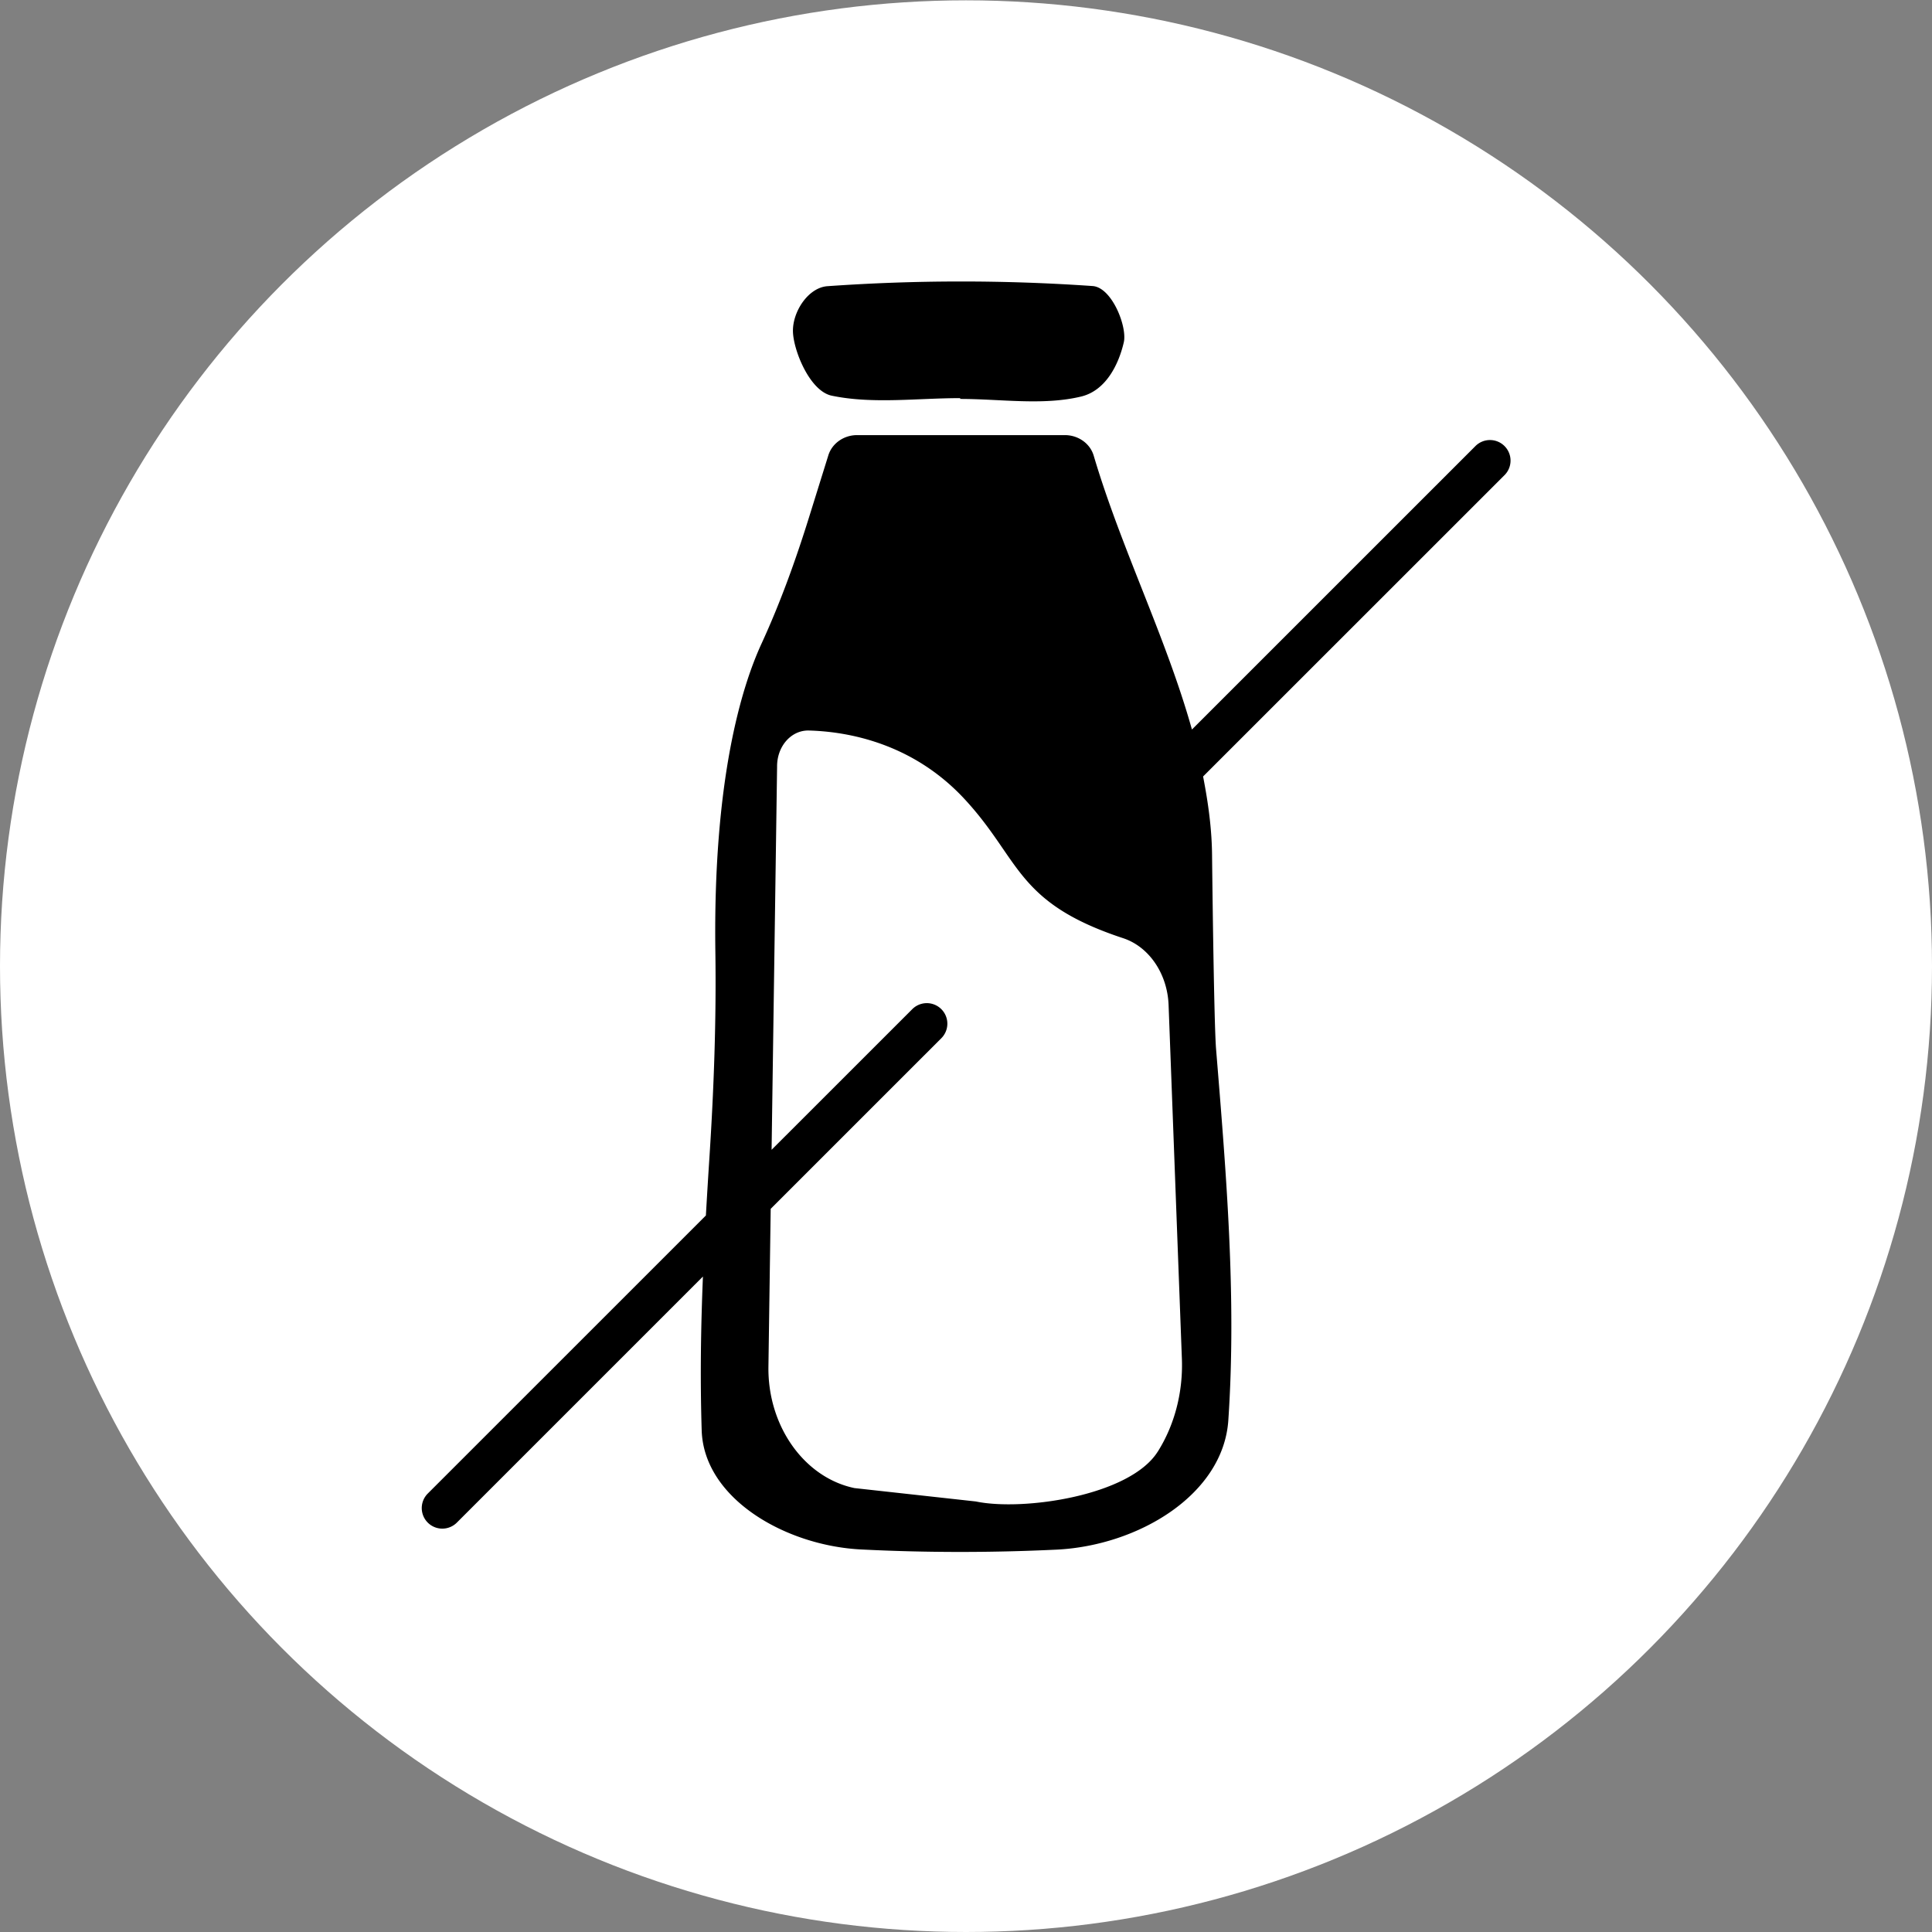<svg id="Calque_1" data-name="Calque 1" xmlns="http://www.w3.org/2000/svg" viewBox="0 0 2000 2000"><rect x="0" y="0" width="2000" height="2000" fill="#808080" stroke="none"/><defs><style>.cls-1{fill:#fff;}.cls-2{fill:#000;}</style></defs><ellipse class="cls-1" cx="1000" cy="1000.17" rx="1000" ry="999.83"/><path class="cls-2" d="M1557.46,461.76a21.28,21.28,0,0,0-30.09,0L1233.89,755.19c-26.81-95.58-73.44-188-101.69-283.5-3.71-12.55-15.92-21.26-29.83-21.26H887.22c-13.76,0-25.88,8.58-29.73,20.94-7.28,23.36-13.78,44.23-19.88,63.82-13.92,44.68-29.8,88.75-49.36,131.27C767.8,710.92,738,807,740.55,986c1,70-1.52,140-6,209.85-1.36,20.94-2.63,41.68-3.82,62.42l-288.15,288.1a21.28,21.28,0,0,0,30.09,30.09l255-255c-2.12,51.75-3,104.14-1.28,159.35,2.27,70.56,86.78,119.26,165,123.19,67.2,3.39,134.87,3.38,202.08.19,84.43-4,172.87-56.63,178.09-133.94,8.6-127.28-2.11-254.79-12.71-384.53-2.3-29.2-4.13-200.33-4.13-200.33-.24-27.64-4.06-54.72-9.28-81.58l312.09-312A21.28,21.28,0,0,0,1557.46,461.76Zm-359,1041c-28.9,45.91-139.72,61.7-188.21,51.57l-125.71-13.87c-52.17-10.89-90.05-64.52-89.06-126l2.34-163.08,176.65-176.62a21.27,21.27,0,0,0-30.09-30.08L798.75,1190.26l5.69-396.49c-.24-21.22,14.65-38,32.89-37.54,39.58,1.08,107.09,12.58,161.2,71,58.3,62.93,52.55,107.22,164.18,144,26.77,8.81,45.78,36.81,47,69.07l13.77,366.21C1224.79,1441.05,1216,1475,1198.51,1502.74Z"/><path class="cls-2" d="M861,409.61c42.43,8.84,88.45,2.53,133,2.53,0,.28,0,.56,0,.84,41.92,0,85.75,7,125.11-2.47,25.81-6.18,39-33.46,44.24-56.16,3.74-16.15-12.33-56.85-32.26-58.24a1967.14,1967.14,0,0,0-274.46.15c-19.79,1.39-36,26-35.78,46.46C821,361.83,838,404.83,861,409.61Z"/></svg>